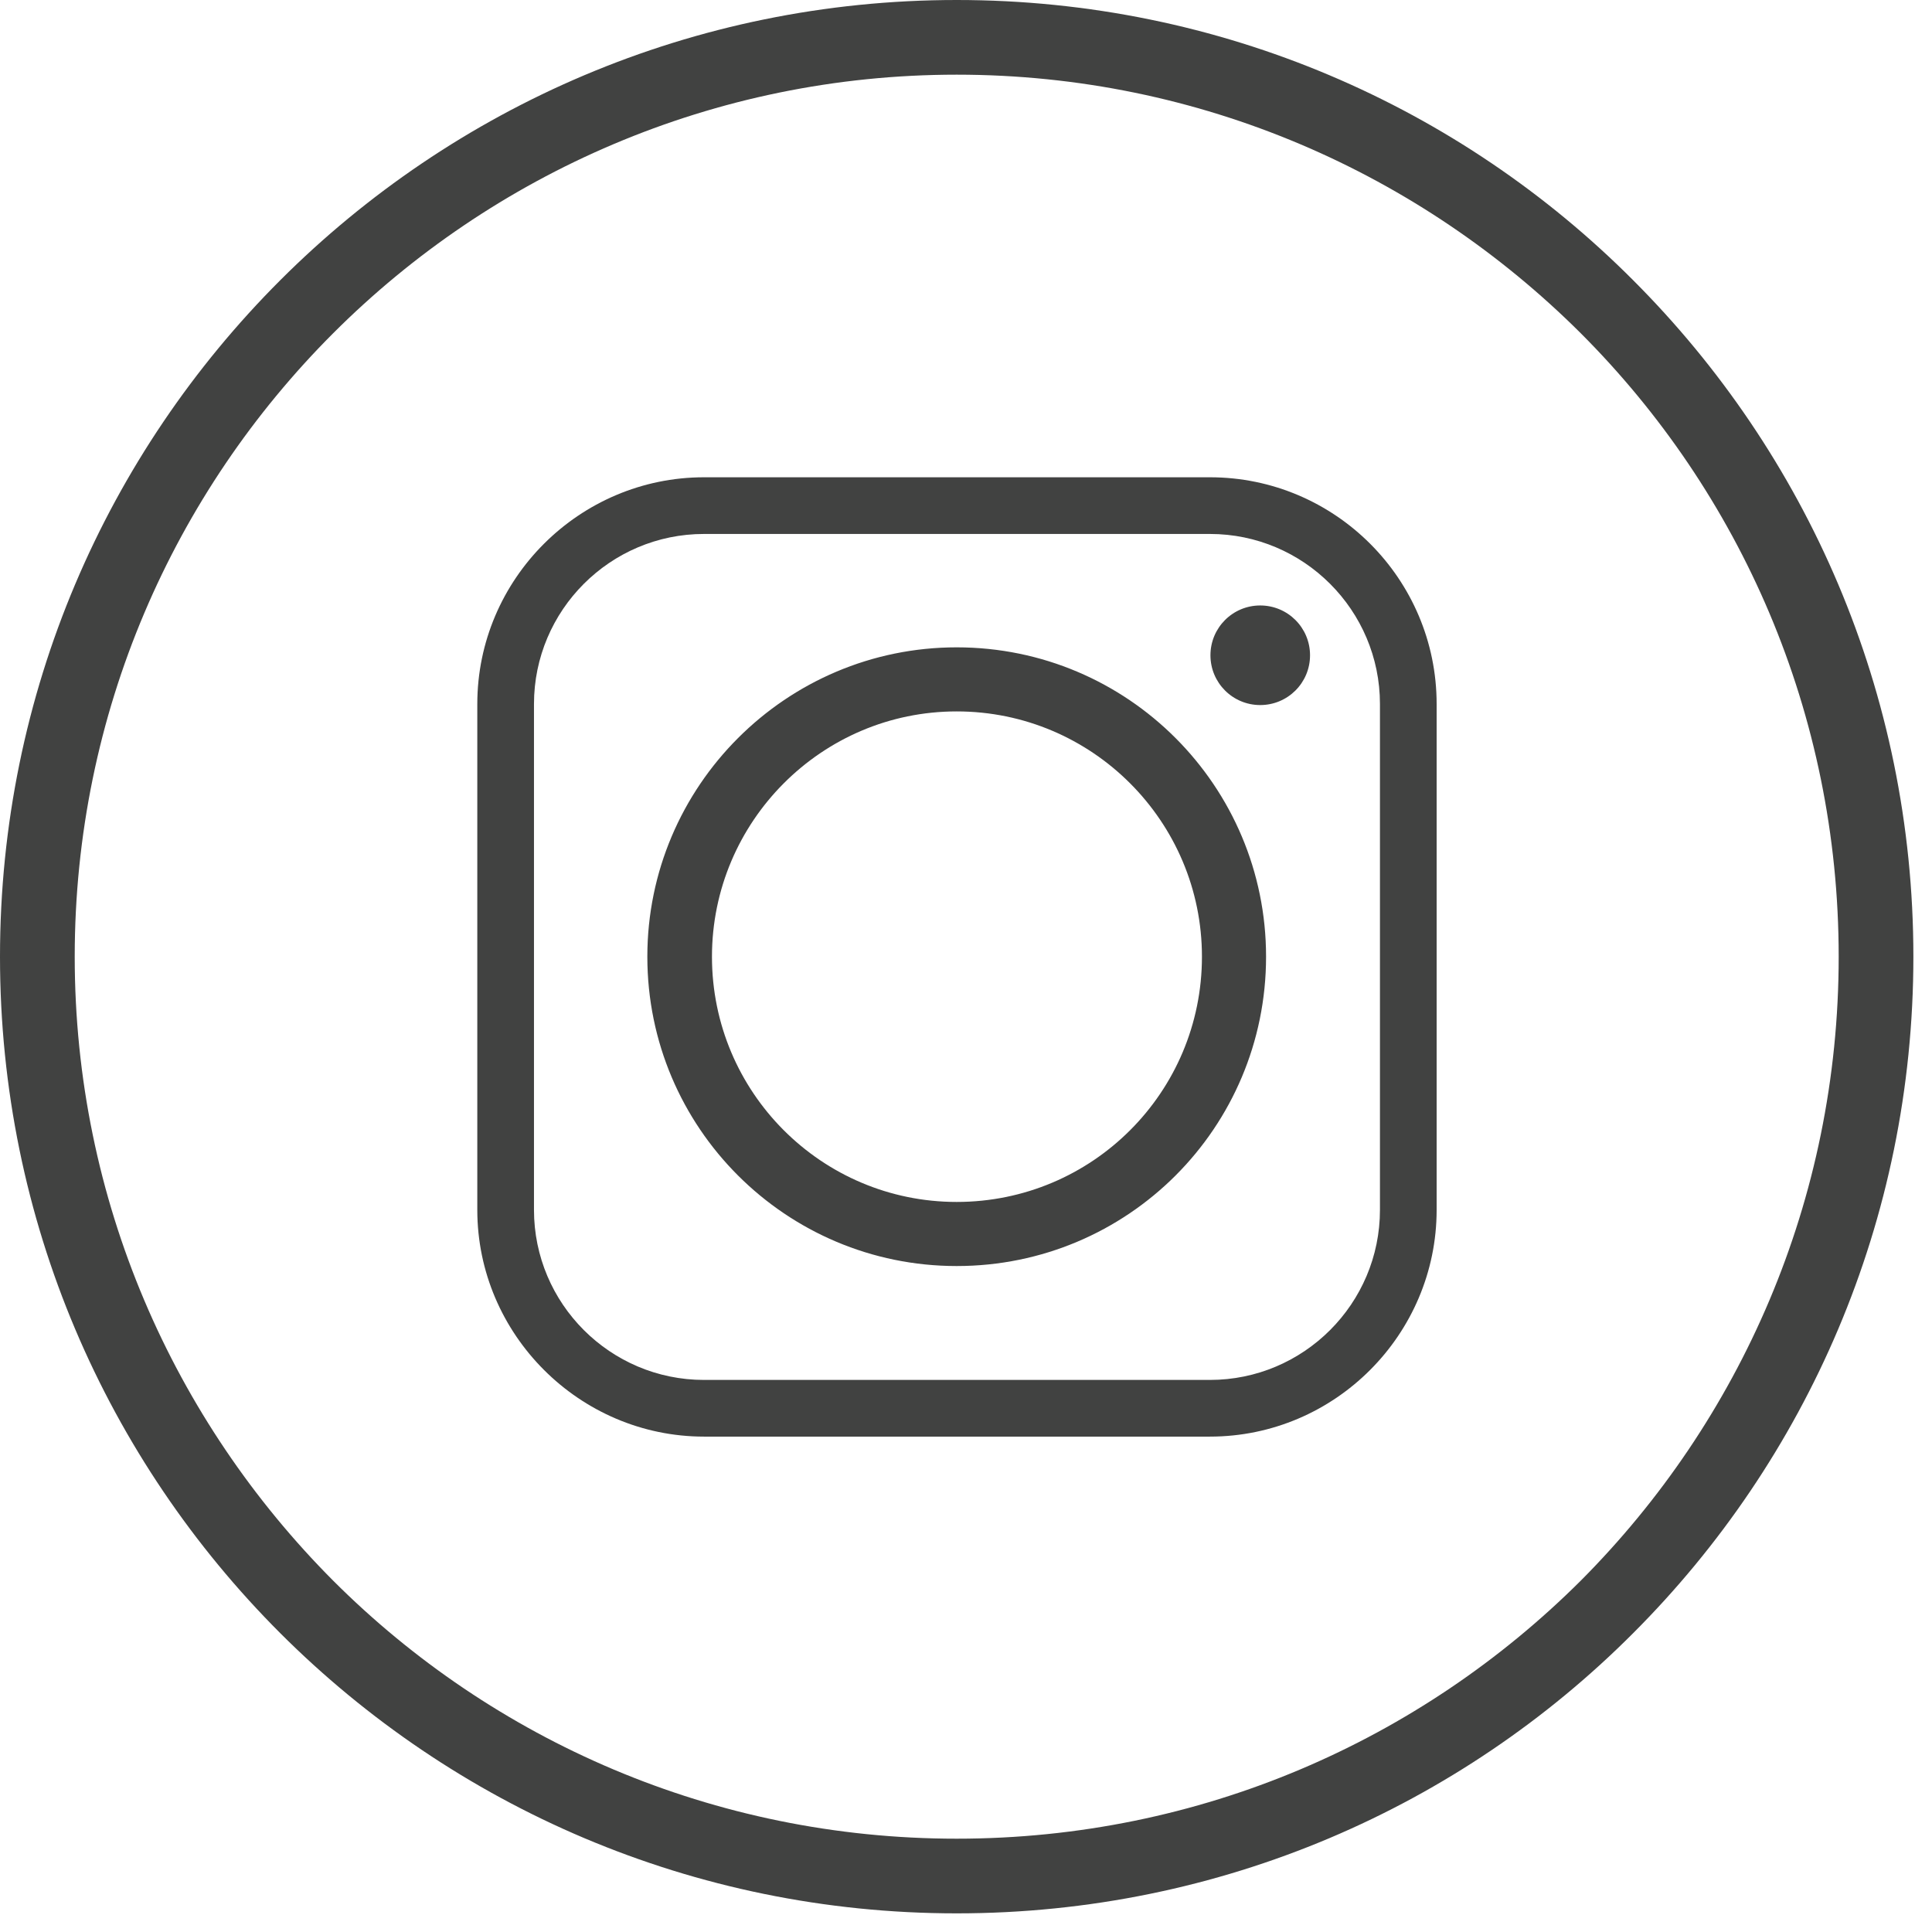 <?xml version="1.0" encoding="UTF-8" standalone="no"?>
<svg width="80px" height="80px" viewBox="0 0 80 80" version="1.1" xmlns="http://www.w3.org/2000/svg" xmlns:xlink="http://www.w3.org/1999/xlink">
    <!-- Generator: Sketch 48.2 (47327) - http://www.bohemiancoding.com/sketch -->
    <title>Group</title>
    <desc>Created with Sketch.</desc>
    <defs></defs>
    <g id="Menu" stroke="none" stroke-width="1" fill="none" fill-rule="evenodd" transform="translate(-870, -909)">
        <g id="Group" transform="translate(870, 909)" fill="#414241">
            <path d="M65.454,13.797 C58.83,7.194 49.705,3.092 39.614,3.092 C29.546,3.092 20.4,7.194 13.798,13.797 C7.195,20.399 3.094,29.524 3.094,39.614 C3.094,49.705 7.195,58.829 13.798,65.454 C20.4,72.056 29.546,76.136 39.614,76.136 C49.705,76.136 58.83,72.056 65.454,65.454 C72.057,58.829 76.136,49.705 76.136,39.614 C76.136,29.524 72.057,20.399 65.454,13.797 Z M39.614,0 C50.56,0 60.474,4.43 67.626,11.604 C74.798,18.777 79.229,28.669 79.229,39.614 C79.229,50.559 74.798,60.452 67.626,67.625 C60.474,74.798 50.56,79.228 39.614,79.228 C28.691,79.228 18.778,74.798 11.604,67.625 C4.431,60.452 0,50.559 0,39.614 C0,28.669 4.431,18.777 11.604,11.604 C18.778,4.43 28.691,0 39.614,0 Z" id="Fill-5"></path>
            <path d="M52.425,39.614 C52.425,32.551 46.7,26.805 39.614,26.805 C32.551,26.805 26.805,32.551 26.805,39.614 C26.805,46.699 32.551,52.424 39.614,52.424 C46.7,52.424 52.425,46.699 52.425,39.614 Z M52.183,25.071 C51.043,25.071 50.122,25.993 50.122,27.133 C50.122,28.274 51.043,29.195 52.183,29.195 C53.324,29.195 54.246,28.274 54.246,27.133 C54.246,25.993 53.324,25.071 52.183,25.071 Z M29.152,22.11 L50.1,22.11 C53.982,22.11 57.141,25.269 57.141,29.152 L57.141,50.099 C57.141,53.982 53.982,57.14 50.1,57.14 L29.152,57.14 C25.269,57.14 22.111,53.982 22.111,50.099 L22.111,29.152 C22.111,25.269 25.269,22.11 29.152,22.11 Z M50.1,19.763 L29.152,19.763 C23.998,19.763 19.764,23.974 19.764,29.152 L19.764,50.099 C19.764,55.254 23.998,59.487 29.152,59.487 L50.1,59.487 C55.277,59.487 59.488,55.254 59.488,50.099 L59.488,29.152 C59.488,23.974 55.277,19.763 50.1,19.763 Z M29.481,39.614 C29.481,34.021 34.022,29.458 39.614,29.458 C45.23,29.458 49.77,34.021 49.77,39.614 C49.77,45.229 45.23,49.77 39.614,49.77 C34.022,49.77 29.481,45.229 29.481,39.614 Z" id="Fill-74"></path>
        </g>
    </g>
</svg>